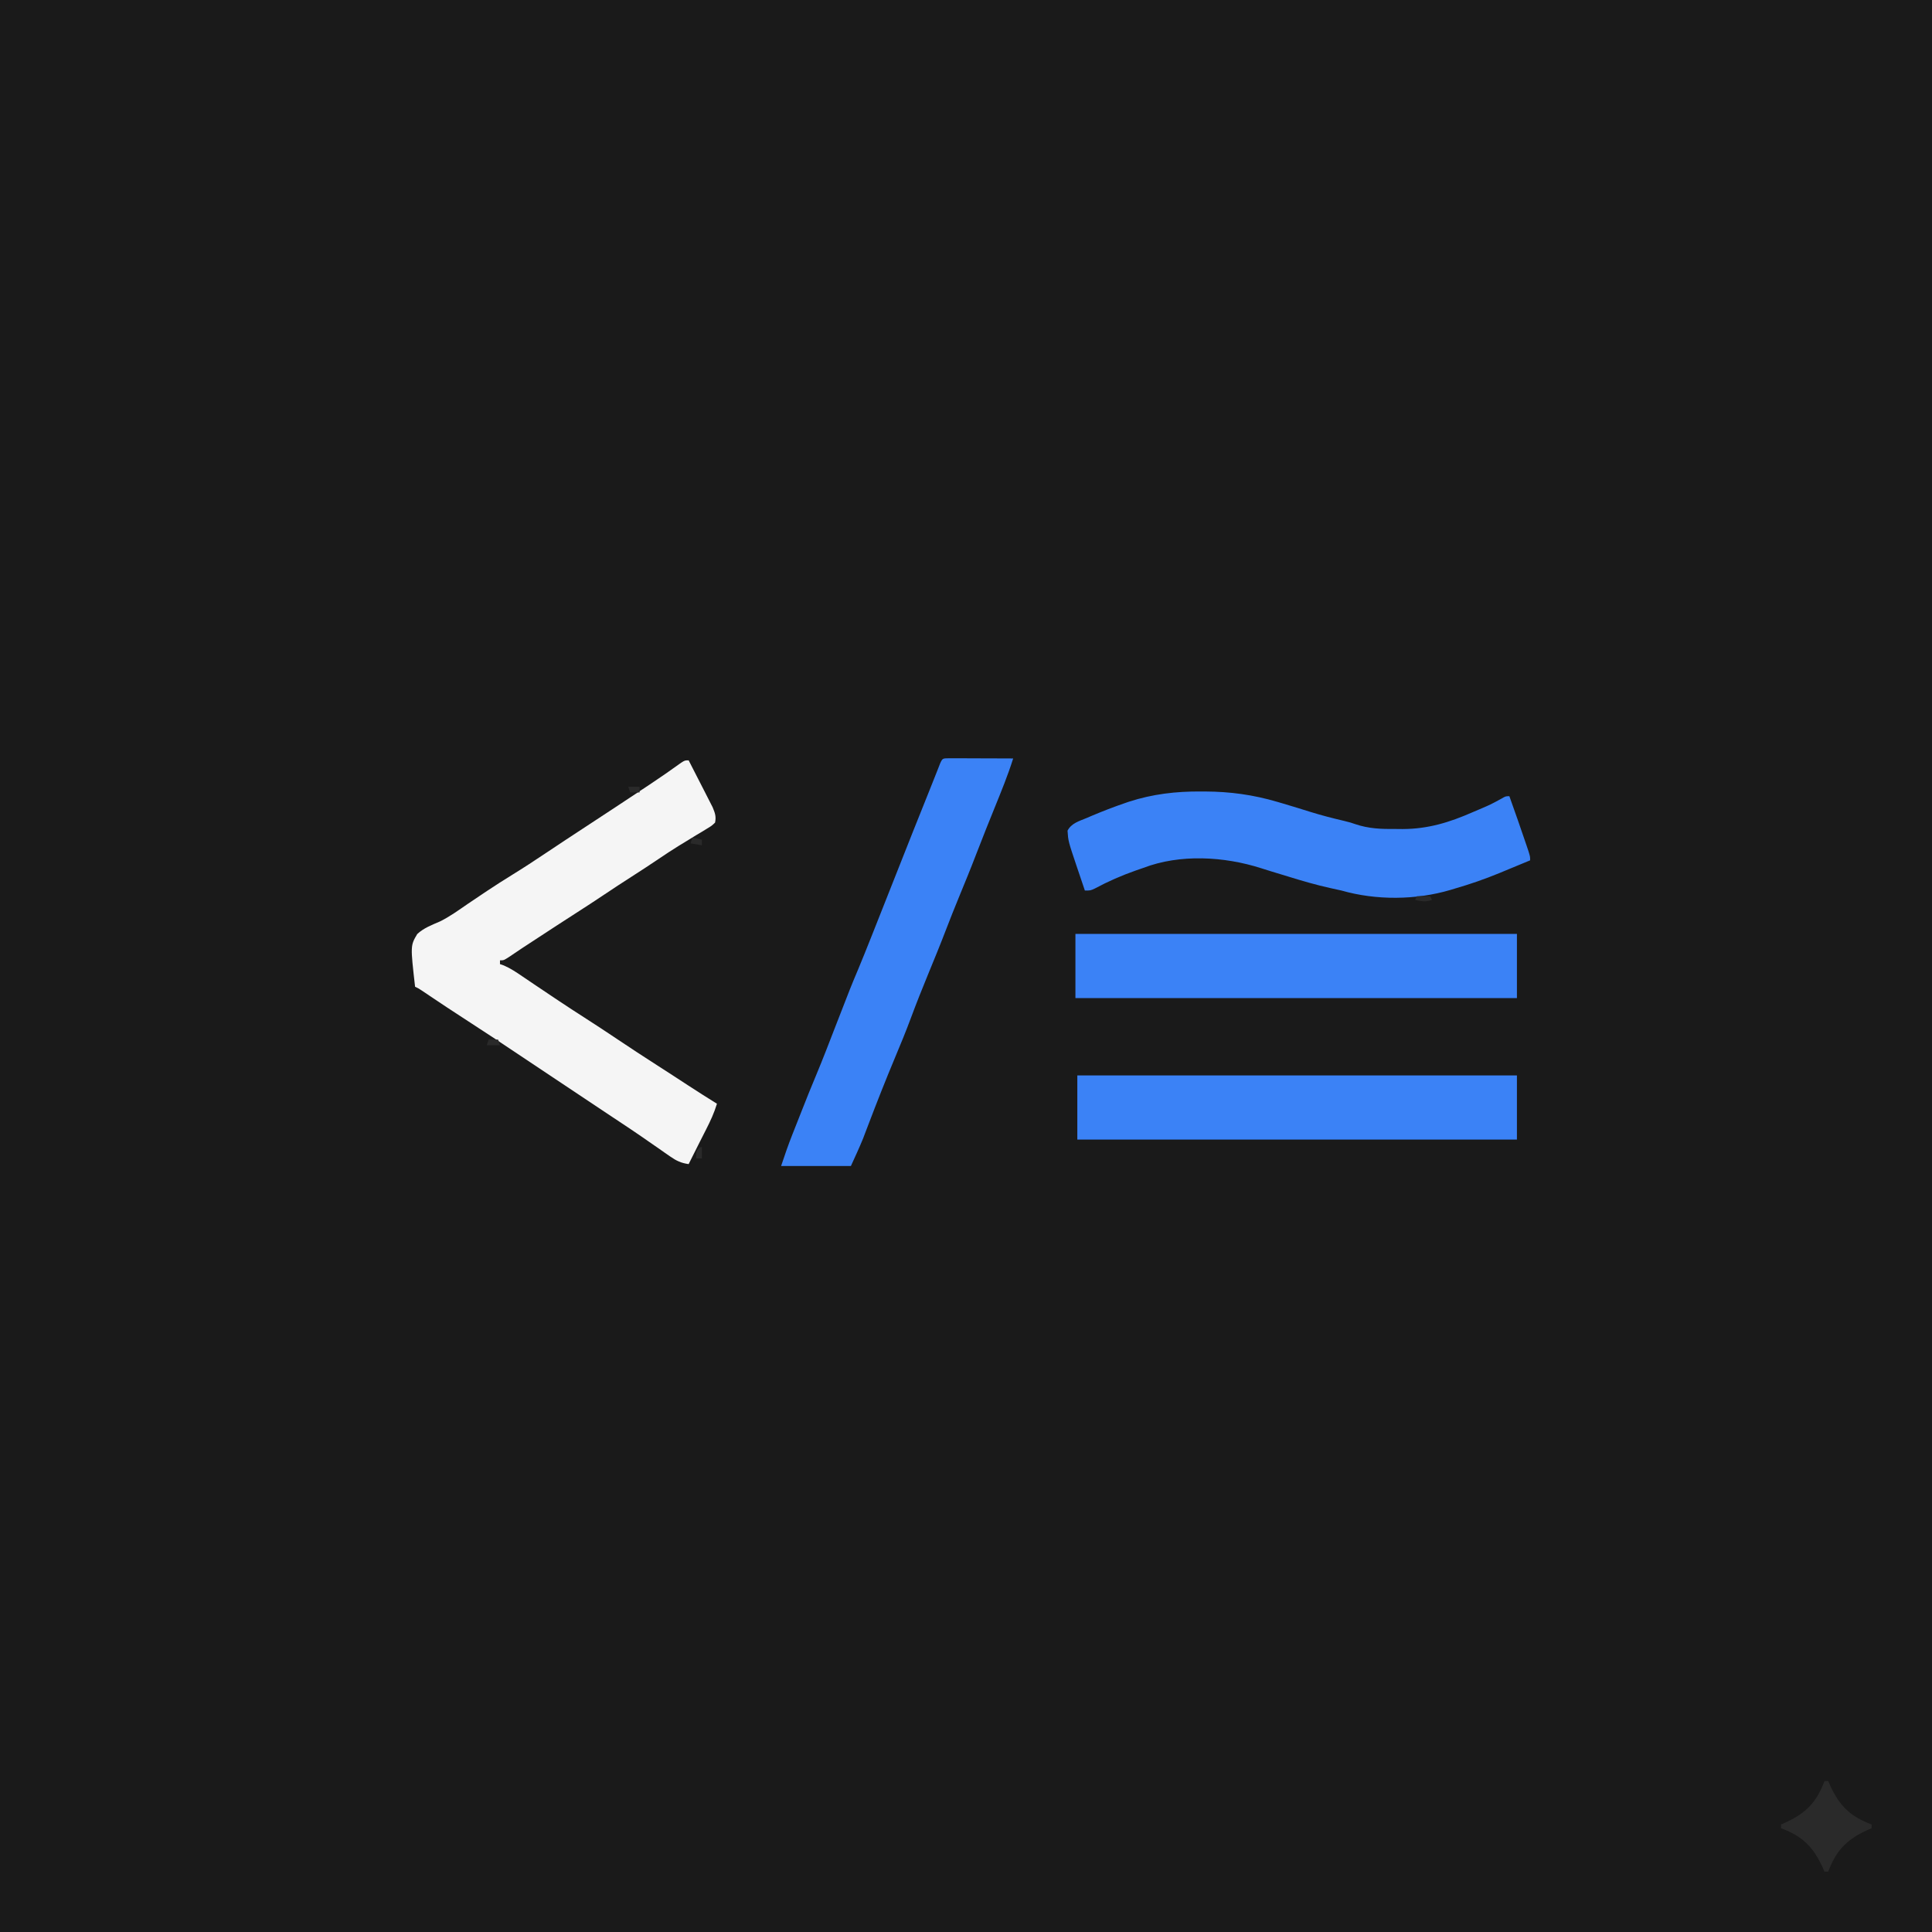<?xml version="1.0" encoding="UTF-8"?>
<svg version="1.1" xmlns="http://www.w3.org/2000/svg" width="1024" height="1024">
<rect width="100%" height="100%" fill="#333333" stroke="none"/>
<path d="M0 0 C337.92 0 675.84 0 1024 0 C1024 337.92 1024 675.84 1024 1024 C686.08 1024 348.16 1024 0 1024 C0 686.08 0 348.16 0 0 Z " fill="#1A1A1A" transform="translate(0,0)"/>
<path d="M0 0 C2.007 3.89 4 7.786 5.981 11.688 C6.657 13.014 7.336 14.338 8.019 15.66 C9.001 17.564 9.97 19.475 10.938 21.387 C11.524 22.534 12.111 23.68 12.715 24.862 C13.984 27.96 14.658 29.722 14 33 C12.219 34.694 12.219 34.694 9.715 36.199 C8.799 36.764 7.883 37.328 6.939 37.909 C5.949 38.496 4.958 39.083 3.938 39.688 C1.904 40.934 -0.128 42.181 -2.16 43.43 C-3.161 44.038 -4.161 44.646 -5.192 45.272 C-8.858 47.528 -12.437 49.897 -16 52.312 C-20.632 55.431 -25.294 58.494 -30 61.5 C-34.871 64.612 -39.698 67.782 -44.5 71 C-49.612 74.423 -54.755 77.789 -59.939 81.102 C-66.488 85.296 -72.992 89.556 -79.5 93.812 C-80.073 94.187 -80.646 94.561 -81.236 94.947 C-88.276 99.532 -88.276 99.532 -95.236 104.237 C-98 106 -98 106 -100 106 C-100 106.66 -100 107.32 -100 108 C-99.313 108.24 -98.626 108.48 -97.918 108.727 C-94.441 110.244 -91.428 112.24 -88.312 114.375 C-86.977 115.277 -85.641 116.18 -84.305 117.082 C-83.604 117.557 -82.904 118.032 -82.183 118.522 C-78.446 121.053 -74.692 123.558 -70.938 126.062 C-70.172 126.574 -69.406 127.085 -68.618 127.611 C-64.168 130.576 -59.694 133.497 -55.188 136.375 C-49.24 140.174 -43.366 144.076 -37.5 148 C-30.599 152.615 -23.674 157.178 -16.676 161.645 C-11.126 165.19 -5.617 168.798 -0.101 172.397 C4.899 175.654 9.93 178.853 15 182 C13.524 186.876 11.501 191.236 9.188 195.75 C8.834 196.449 8.48 197.147 8.115 197.867 C7.408 199.263 6.7 200.658 5.99 202.053 C4.647 204.695 3.323 207.347 2 210 C1.333 211.333 0.667 212.667 0 214 C-3.982 213.438 -6.49 212.269 -9.773 209.973 C-10.673 209.35 -11.572 208.728 -12.499 208.087 C-13.448 207.419 -14.397 206.751 -15.375 206.062 C-17.367 204.682 -19.359 203.301 -21.352 201.922 C-22.321 201.247 -23.291 200.572 -24.29 199.877 C-27.75 197.481 -31.241 195.136 -34.75 192.812 C-35.337 192.422 -35.925 192.032 -36.53 191.63 C-37.727 190.835 -38.925 190.041 -40.122 189.247 C-43.627 186.92 -47.125 184.584 -50.625 182.25 C-52.16 181.227 -53.695 180.203 -55.23 179.18 C-64.863 172.758 -64.863 172.758 -67.374 171.084 C-69.096 169.936 -70.818 168.788 -72.541 167.64 C-77.03 164.649 -81.517 161.655 -86.002 158.657 C-102.45 147.658 -102.45 147.658 -119.031 136.861 C-125.168 132.914 -131.235 128.863 -137.291 124.793 C-138.009 124.312 -138.726 123.831 -139.465 123.336 C-140.1 122.908 -140.736 122.481 -141.39 122.041 C-143.027 120.941 -143.027 120.941 -145 120 C-147.484 98.207 -147.484 98.207 -143.865 92.077 C-140.447 88.845 -136.039 87.231 -131.779 85.371 C-126.634 82.832 -121.989 79.459 -117.271 76.213 C-114.344 74.208 -111.393 72.241 -108.441 70.273 C-107.877 69.896 -107.312 69.519 -106.73 69.131 C-102.348 66.214 -97.919 63.385 -93.438 60.625 C-87.475 56.952 -81.634 53.128 -75.821 49.224 C-68.734 44.472 -61.602 39.793 -54.464 35.118 C-43.83 28.153 -33.206 21.172 -22.625 14.125 C-21.688 13.502 -20.752 12.879 -19.787 12.237 C-14.456 8.68 -9.202 5.038 -4.009 1.281 C-2 0 -2 0 0 0 Z " fill="#F5F5F5" transform="translate(365,403)"/>
<path d="M0 0 C0.738 0.002 1.476 0.004 2.237 0.005 C15.498 0.075 27.745 1.738 40.5 5.5 C41.47 5.784 42.44 6.067 43.439 6.359 C48.363 7.814 53.268 9.321 58.164 10.863 C64 12.685 69.883 14.178 75.832 15.578 C79.5 16.5 79.5 16.5 81.684 17.262 C88.933 19.748 95.691 19.949 103.312 19.875 C104.494 19.887 105.675 19.898 106.893 19.91 C120.416 19.866 131.698 16.393 144 11 C145.14 10.514 146.279 10.028 147.453 9.527 C153.482 6.957 153.482 6.957 159.232 3.838 C161.5 2.5 161.5 2.5 163.5 2.5 C166.513 10.96 169.51 19.426 172.375 27.938 C172.785 29.153 173.195 30.369 173.617 31.621 C174.5 34.5 174.5 34.5 174.5 36.5 C170.896 38.001 167.289 39.494 163.678 40.98 C161.864 41.729 160.052 42.483 158.24 43.238 C150.434 46.446 142.609 49.166 134.5 51.5 C133.756 51.725 133.013 51.951 132.247 52.183 C113.9 57.614 92.879 57.751 74.5 52.5 C72.556 52.068 70.612 51.636 68.666 51.214 C61.053 49.534 53.631 47.371 46.188 45.062 C43.225 44.159 40.262 43.258 37.299 42.359 C35.531 41.817 33.766 41.263 32.006 40.695 C12.389 34.41 -11.045 33.04 -30.5 40.5 C-31.839 40.967 -33.179 41.43 -34.52 41.891 C-42.027 44.53 -49.124 47.622 -56.145 51.398 C-58.5 52.5 -58.5 52.5 -61.5 52.5 C-62.63 49.168 -63.753 45.834 -64.875 42.5 C-65.192 41.565 -65.509 40.631 -65.836 39.668 C-70.308 26.344 -70.308 26.344 -70.684 20.777 C-68.614 16.796 -64.565 15.725 -60.562 14.062 C-59.663 13.676 -58.764 13.289 -57.837 12.89 C-52.026 10.436 -46.156 8.167 -40.188 6.125 C-39.533 5.899 -38.879 5.673 -38.205 5.44 C-25.579 1.345 -13.175 -0.085 0 0 Z " fill="#3B82F6" transform="translate(636.5,419.5)"/>
<path d="M0 0 C1.56 0 3.121 0.006 4.681 0.016 C5.501 0.017 6.321 0.019 7.166 0.02 C9.795 0.026 12.424 0.038 15.052 0.051 C16.83 0.056 18.608 0.061 20.386 0.065 C24.754 0.076 29.122 0.093 33.49 0.114 C30.692 9.057 27.123 17.681 23.615 26.364 C22.387 29.41 21.161 32.457 19.935 35.504 C19.487 36.618 19.487 36.618 19.03 37.754 C17.279 42.116 15.565 46.489 13.888 50.879 C10.923 58.643 7.753 66.321 4.595 74.008 C2.357 79.475 0.155 84.95 -1.951 90.469 C-5.09 98.685 -8.438 106.813 -11.778 114.949 C-14.815 122.354 -17.787 129.772 -20.569 137.278 C-23.242 144.489 -26.149 151.587 -29.135 158.676 C-34.115 170.567 -38.837 182.544 -43.413 194.596 C-43.877 195.811 -44.341 197.026 -44.819 198.278 C-45.219 199.334 -45.619 200.391 -46.031 201.479 C-48.042 206.421 -50.302 211.257 -52.51 216.114 C-64.72 216.114 -76.93 216.114 -89.51 216.114 C-87.631 210.477 -85.736 204.947 -83.549 199.438 C-83.277 198.746 -83.004 198.055 -82.723 197.343 C-82.151 195.893 -81.578 194.444 -81.004 192.995 C-80.141 190.817 -79.282 188.638 -78.424 186.459 C-76.033 180.401 -73.628 174.353 -71.096 168.352 C-67.385 159.512 -63.976 150.551 -60.51 141.614 C-52.492 120.941 -52.492 120.941 -48.682 111.91 C-46.391 106.443 -44.208 100.931 -42.01 95.426 C-41.755 94.787 -41.499 94.148 -41.236 93.49 C-36.898 82.637 -32.609 71.764 -28.333 60.886 C-22.52 46.098 -16.629 31.342 -10.707 16.598 C-9.549 13.712 -8.396 10.823 -7.257 7.929 C-6.719 6.565 -6.719 6.565 -6.17 5.172 C-5.869 4.401 -5.567 3.629 -5.256 2.834 C-3.906 -0.278 -3.755 0.121 0 0 Z " fill="#3B82F6" transform="translate(503.51,401.886)"/>
<path d="M0 0 C77.22 0 154.44 0 234 0 C234 11.22 234 22.44 234 34 C156.78 34 79.56 34 0 34 C0 22.78 0 11.56 0 0 Z " fill="#3B82F6" transform="translate(570,495)"/>
<path d="M0 0 C76.89 0 153.78 0 233 0 C233 11.22 233 22.44 233 34 C156.11 34 79.22 34 0 34 C0 22.78 0 11.56 0 0 Z " fill="#3B82F6" transform="translate(571,570)"/>
<path d="M0 0 C0.66 0 1.32 0 2 0 C2.51 1.178 2.51 1.178 3.031 2.379 C8.053 13.264 13.788 18.822 25 23 C25 23.66 25 24.32 25 25 C24.215 25.34 23.43 25.681 22.621 26.031 C11.736 31.053 6.178 36.788 2 48 C1.34 48 0.68 48 0 48 C-0.34 47.215 -0.681 46.43 -1.031 45.621 C-6.053 34.736 -11.788 29.178 -23 25 C-23 24.34 -23 23.68 -23 23 C-22.215 22.66 -21.43 22.319 -20.621 21.969 C-9.736 16.947 -4.178 11.212 0 0 Z " fill="#2A2A2A" transform="translate(967,944)"/>
<path d="M0 0 C1.65 0.33 3.3 0.66 5 1 C5 1.99 5 2.98 5 4 C2.03 3.505 2.03 3.505 -1 3 C-0.67 2.01 -0.34 1.02 0 0 Z " fill="#2A2A2A" transform="translate(367,444)"/>
<path d="M0 0 C0.33 0 0.66 0 1 0 C1 1.98 1 3.96 1 6 C0.01 6 -0.98 6 -2 6 C-2 2 -2 2 0 0 Z " fill="#2A2A2A" transform="translate(371,608)"/>
<path d="M0 0 C1.65 0 3.3 0 5 0 C5.33 0.99 5.66 1.98 6 3 C3.69 3 1.38 3 -1 3 C-0.67 2.01 -0.34 1.02 0 0 Z " fill="#2A2A2A" transform="translate(259,551)"/>
<path d="M0 0 C2.31 0 4.62 0 7 0 C7.33 0.66 7.66 1.32 8 2 C4.522 3.159 2.541 2.708 -1 2 C-0.67 1.34 -0.34 0.68 0 0 Z " fill="#2A2A2A" transform="translate(751,475)"/>
<path d="M0 0 C1.98 0 3.96 0 6 0 C6 0.99 6 1.98 6 3 C4.35 3 2.7 3 1 3 C0.67 2.01 0.34 1.02 0 0 Z " fill="#2A2A2A" transform="translate(333,417)"/>
</svg>
